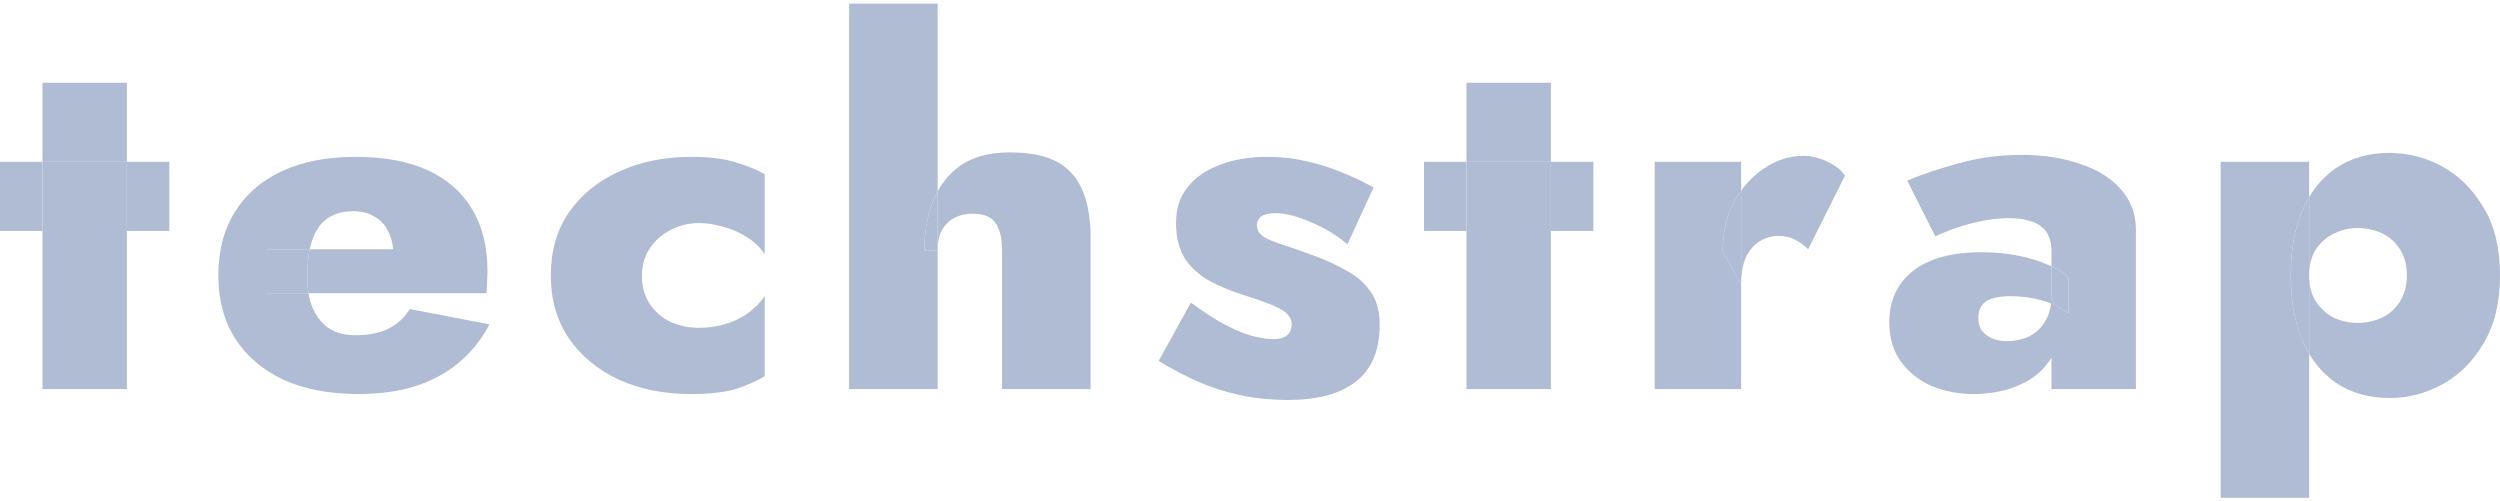 <svg width="339" height="68" viewBox="0 0 339 68" fill="none" xmlns="http://www.w3.org/2000/svg">
<path d="M87.04 37.35C87.04 36.01 87.387 34.804 88.081 33.732C88.774 32.66 89.722 31.811 90.925 31.186C92.127 30.561 93.422 30.248 94.81 30.248C95.781 30.248 96.822 30.404 97.932 30.717C99.042 30.985 100.106 31.432 101.123 32.057C102.187 32.682 103.042 33.486 103.69 34.469V23.615C102.58 22.99 101.262 22.454 99.736 22.007C98.209 21.516 96.198 21.27 93.7 21.27C90.046 21.27 86.786 21.94 83.918 23.28C81.051 24.575 78.784 26.429 77.12 28.841C75.501 31.208 74.691 34.045 74.691 37.35C74.691 40.611 75.501 43.447 77.12 45.859C78.784 48.271 81.051 50.147 83.918 51.487C86.786 52.782 90.046 53.43 93.7 53.43C96.198 53.43 98.209 53.207 99.736 52.76C101.262 52.269 102.58 51.688 103.69 51.018V40.164C103.042 41.102 102.233 41.906 101.262 42.576C100.337 43.201 99.319 43.67 98.209 43.983C97.099 44.296 95.966 44.452 94.81 44.452C93.422 44.452 92.127 44.184 90.925 43.648C89.722 43.067 88.774 42.241 88.081 41.169C87.387 40.097 87.04 38.824 87.04 37.35Z" fill="#AFBCD4"/>
<path d="M161.484 41.035L157.114 48.941C158.779 49.968 160.513 50.884 162.317 51.688C164.12 52.492 166.04 53.117 168.075 53.564C170.156 54.011 172.376 54.234 174.735 54.234C178.666 54.234 181.695 53.408 183.823 51.755C185.997 50.102 187.083 47.534 187.083 44.05C187.083 42.129 186.644 40.588 185.765 39.427C184.933 38.266 183.823 37.328 182.435 36.613C181.094 35.854 179.614 35.184 177.995 34.603C176.284 33.978 174.874 33.486 173.764 33.129C172.654 32.772 171.821 32.414 171.266 32.057C170.711 31.655 170.434 31.141 170.434 30.516C170.434 30.069 170.619 29.69 170.989 29.377C171.405 29.064 172.052 28.908 172.931 28.908C174.319 28.908 175.914 29.31 177.718 30.114C179.568 30.873 181.233 31.878 182.713 33.129L186.251 25.424C184.817 24.62 183.36 23.928 181.88 23.347C180.4 22.722 178.828 22.23 177.163 21.873C175.544 21.471 173.787 21.27 171.89 21.27C169.439 21.27 167.289 21.627 165.439 22.342C163.589 23.012 162.132 24.017 161.068 25.357C160.004 26.652 159.472 28.26 159.472 30.181C159.472 32.191 159.889 33.844 160.721 35.139C161.6 36.39 162.733 37.395 164.12 38.154C165.508 38.869 166.965 39.472 168.491 39.963C170.341 40.544 171.729 41.035 172.654 41.437C173.625 41.839 174.272 42.241 174.596 42.643C174.966 43 175.151 43.447 175.151 43.983C175.151 44.608 174.943 45.1 174.527 45.457C174.11 45.814 173.463 45.993 172.584 45.993C172.029 45.993 171.243 45.881 170.225 45.658C169.208 45.435 167.982 44.966 166.549 44.251C165.115 43.536 163.427 42.464 161.484 41.035Z" fill="#AFBCD4"/>
<path fill-rule="evenodd" clip-rule="evenodd" d="M0 31.32V21.94H5.758V31.32H0ZM17.205 31.32H5.758V52.76H17.205V31.32ZM17.205 21.94H5.758V11.22H17.205V21.94ZM17.205 21.94V31.32H22.963V21.94H17.205Z" fill="#AFBCD4"/>
<path d="M5.758 21.94V31.32H17.205V21.94H5.758Z" fill="#AFBCD4"/>
<path fill-rule="evenodd" clip-rule="evenodd" d="M59.372 51.085C56.458 52.648 52.874 53.43 48.619 53.43C44.688 53.43 41.288 52.782 38.421 51.487C35.6 50.147 33.426 48.293 31.9 45.926C30.374 43.514 29.61 40.655 29.61 37.35C29.61 34 30.35 31.141 31.83 28.774C33.31 26.362 35.438 24.508 38.213 23.213C40.988 21.918 44.318 21.27 48.203 21.27C52.088 21.27 55.348 21.873 57.985 23.079C60.621 24.285 62.633 26.049 64.02 28.372C65.408 30.65 66.101 33.464 66.101 36.814C66.101 37.35 66.078 37.886 66.032 38.422C66.032 38.913 66.009 39.36 65.963 39.762H41.831C41.708 39.007 41.658 38.181 41.682 37.283C41.682 36.055 41.772 34.966 41.953 34.017C41.967 33.943 41.981 33.871 41.996 33.799H53.308C53.233 32.867 53.011 32.063 52.643 31.387C52.227 30.494 51.602 29.824 50.77 29.377C49.983 28.886 49.035 28.64 47.925 28.64C46.538 28.64 45.382 28.953 44.457 29.578C43.532 30.203 42.838 31.164 42.375 32.459C42.224 32.867 42.098 33.314 41.996 33.799H36.201V39.762H41.831C41.947 40.473 42.129 41.12 42.375 41.705C42.884 42.911 43.624 43.849 44.595 44.519C45.567 45.144 46.769 45.457 48.203 45.457C49.96 45.457 51.44 45.167 52.643 44.586C53.892 43.961 54.863 43.067 55.556 41.906L66.379 43.983C64.668 47.154 62.332 49.522 59.372 51.085Z" fill="#AFBCD4"/>
<path d="M36.201 33.799V39.762H41.831C41.708 39.007 41.658 38.181 41.682 37.283C41.682 36.055 41.772 34.966 41.953 34.017C41.967 33.943 41.981 33.871 41.996 33.799H36.201Z" fill="#AFBCD4"/>
<path fill-rule="evenodd" clip-rule="evenodd" d="M115.14 0.5H127.142V25.954C126.91 26.381 126.701 26.829 126.517 27.3C125.731 29.31 125.338 31.543 125.338 34H127.142V52.76H115.14V0.5ZM127.142 34V25.954C127.901 24.559 128.919 23.4 130.194 22.476C131.905 21.27 134.149 20.667 136.924 20.667C139.699 20.667 141.872 21.114 143.445 22.007C145.017 22.9 146.15 24.218 146.844 25.96C147.538 27.657 147.885 29.757 147.885 32.258V52.76H135.883V34C135.883 32.392 135.605 31.164 135.05 30.315C134.495 29.422 133.432 28.975 131.859 28.975C130.934 28.975 130.102 29.176 129.362 29.578C128.668 29.935 128.113 30.494 127.697 31.253C127.327 31.968 127.142 32.883 127.142 34Z" fill="#AFBCD4"/>
<path d="M126.517 27.3C125.731 29.31 125.338 31.543 125.338 34H127.142V25.954C126.91 26.381 126.701 26.829 126.517 27.3Z" fill="#AFBCD4"/>
<path fill-rule="evenodd" clip-rule="evenodd" d="M193.097 31.32V21.94H198.855V31.32H193.097ZM210.302 31.32H198.855V52.76H210.302V31.32ZM210.302 21.94H198.855V11.22H210.302V21.94ZM210.302 21.94V31.32H216.06V21.94H210.302Z" fill="#AFBCD4"/>
<path d="M198.855 21.94V31.32H210.302V21.94H198.855Z" fill="#AFBCD4"/>
<path fill-rule="evenodd" clip-rule="evenodd" d="M236.096 25.858V38.623C236.096 37.149 236.305 35.921 236.721 34.938C237.183 33.955 237.808 33.218 238.594 32.727C239.38 32.236 240.236 31.99 241.161 31.99C242.086 31.99 242.849 32.169 243.45 32.526C244.098 32.839 244.676 33.263 245.185 33.799L250.18 23.816C249.671 23.057 248.885 22.431 247.821 21.94C246.757 21.404 245.647 21.136 244.491 21.136C242.641 21.136 240.86 21.717 239.149 22.878C237.969 23.669 236.951 24.663 236.096 25.858Z" fill="#AFBCD4"/>
<path d="M236.096 21.94H224.372V52.76H236.096V38.623L233.599 34C233.599 31.543 234.108 29.355 235.125 27.434C235.422 26.875 235.745 26.349 236.096 25.858V21.94Z" fill="#AFBCD4"/>
<path d="M235.125 27.434C234.108 29.355 233.599 31.543 233.599 34L236.096 38.623V25.858C235.745 26.349 235.422 26.875 235.125 27.434Z" fill="#AFBCD4"/>
<path fill-rule="evenodd" clip-rule="evenodd" d="M268.678 41.504C268.4 41.906 268.261 42.442 268.261 43.112C268.261 43.782 268.423 44.363 268.747 44.854C269.117 45.301 269.603 45.658 270.204 45.926C270.805 46.149 271.453 46.261 272.146 46.261C273.164 46.261 274.135 46.06 275.06 45.658C275.985 45.211 276.725 44.541 277.28 43.648C277.732 42.942 278.014 42.11 278.127 41.152C277.77 41.009 277.396 40.881 277.003 40.767C275.615 40.365 274.158 40.164 272.632 40.164C271.568 40.164 270.713 40.276 270.065 40.499C269.418 40.722 268.955 41.057 268.678 41.504ZM278.182 48.496C278.035 48.741 277.873 48.979 277.696 49.209C276.679 50.594 275.268 51.643 273.464 52.358C271.707 53.073 269.764 53.43 267.637 53.43C265.602 53.43 263.706 53.073 261.948 52.358C260.237 51.599 258.85 50.504 257.786 49.075C256.722 47.601 256.19 45.814 256.19 43.715C256.19 40.767 257.254 38.444 259.381 36.747C261.555 35.05 264.677 34.201 268.747 34.201C270.504 34.201 272.146 34.357 273.673 34.67C275.245 34.983 276.609 35.407 277.766 35.943C277.909 36.001 278.047 36.061 278.182 36.121V40.164L278.498 41.309C279.244 41.641 279.901 42.041 280.471 42.509V37.618C279.945 37.071 279.189 36.575 278.202 36.13C278.196 36.127 278.189 36.124 278.182 36.121V33.933C278.182 33.263 278.066 32.66 277.835 32.124C277.65 31.588 277.326 31.141 276.864 30.784C276.401 30.382 275.8 30.092 275.06 29.913C274.32 29.69 273.464 29.578 272.493 29.578C271.152 29.578 269.764 29.734 268.331 30.047C266.943 30.36 265.718 30.717 264.654 31.119C263.59 31.521 262.85 31.834 262.434 32.057L258.618 24.486C260.653 23.637 262.989 22.856 265.625 22.141C268.308 21.382 271.152 21.002 274.158 21.002C277.072 21.002 279.685 21.404 281.997 22.208C284.356 22.967 286.206 24.106 287.547 25.625C288.935 27.144 289.629 28.997 289.629 31.186V52.76H278.182V48.496Z" fill="#AFBCD4"/>
<path d="M280.471 42.509V37.618C279.945 37.071 279.189 36.575 278.202 36.13L278.182 36.121V40.164L278.498 41.309C279.244 41.641 279.901 42.041 280.471 42.509Z" fill="#AFBCD4"/>
<path fill-rule="evenodd" clip-rule="evenodd" d="M313.123 47.978V67.5H301.122V21.94H313.123V26.722C312.765 27.32 312.442 27.959 312.152 28.64C311.135 31.097 310.626 34 310.626 37.35C310.626 40.655 311.135 43.559 312.152 46.06C312.418 46.685 312.713 47.276 313.037 47.831C313.065 47.88 313.094 47.929 313.123 47.978ZM313.123 37.35V26.722C314.081 25.122 315.283 23.819 316.731 22.811C318.766 21.426 321.194 20.734 324.015 20.734C326.559 20.734 328.964 21.359 331.23 22.61C333.496 23.861 335.346 25.714 336.78 28.171C338.26 30.583 339 33.643 339 37.35C339 41.013 338.26 44.072 336.78 46.529C335.346 48.986 333.496 50.839 331.23 52.09C328.964 53.341 326.559 53.966 324.015 53.966C321.194 53.966 318.766 53.274 316.731 51.889C315.283 50.881 314.081 49.578 313.123 47.978V37.35ZM313.123 37.35C313.123 35.876 313.447 34.67 314.095 33.732C314.742 32.794 315.551 32.102 316.523 31.655C317.54 31.164 318.581 30.918 319.645 30.918C320.893 30.918 322.026 31.164 323.044 31.655C324.061 32.146 324.871 32.883 325.472 33.866C326.073 34.804 326.374 35.965 326.374 37.35C326.374 38.69 326.073 39.851 325.472 40.834C324.871 41.817 324.061 42.554 323.044 43.045C322.026 43.536 320.893 43.782 319.645 43.782C318.581 43.782 317.54 43.559 316.523 43.112C315.551 42.621 314.742 41.906 314.095 40.968C313.447 40.03 313.123 38.824 313.123 37.35Z" fill="#AFBCD4"/>
<path d="M312.152 28.64C311.135 31.097 310.626 34 310.626 37.35C310.626 40.655 311.135 43.559 312.152 46.06C312.418 46.685 312.713 47.276 313.037 47.831L313.123 47.978V37.35V26.722C312.765 27.32 312.442 27.959 312.152 28.64Z" fill="#AFBCD4"/>
</svg>
